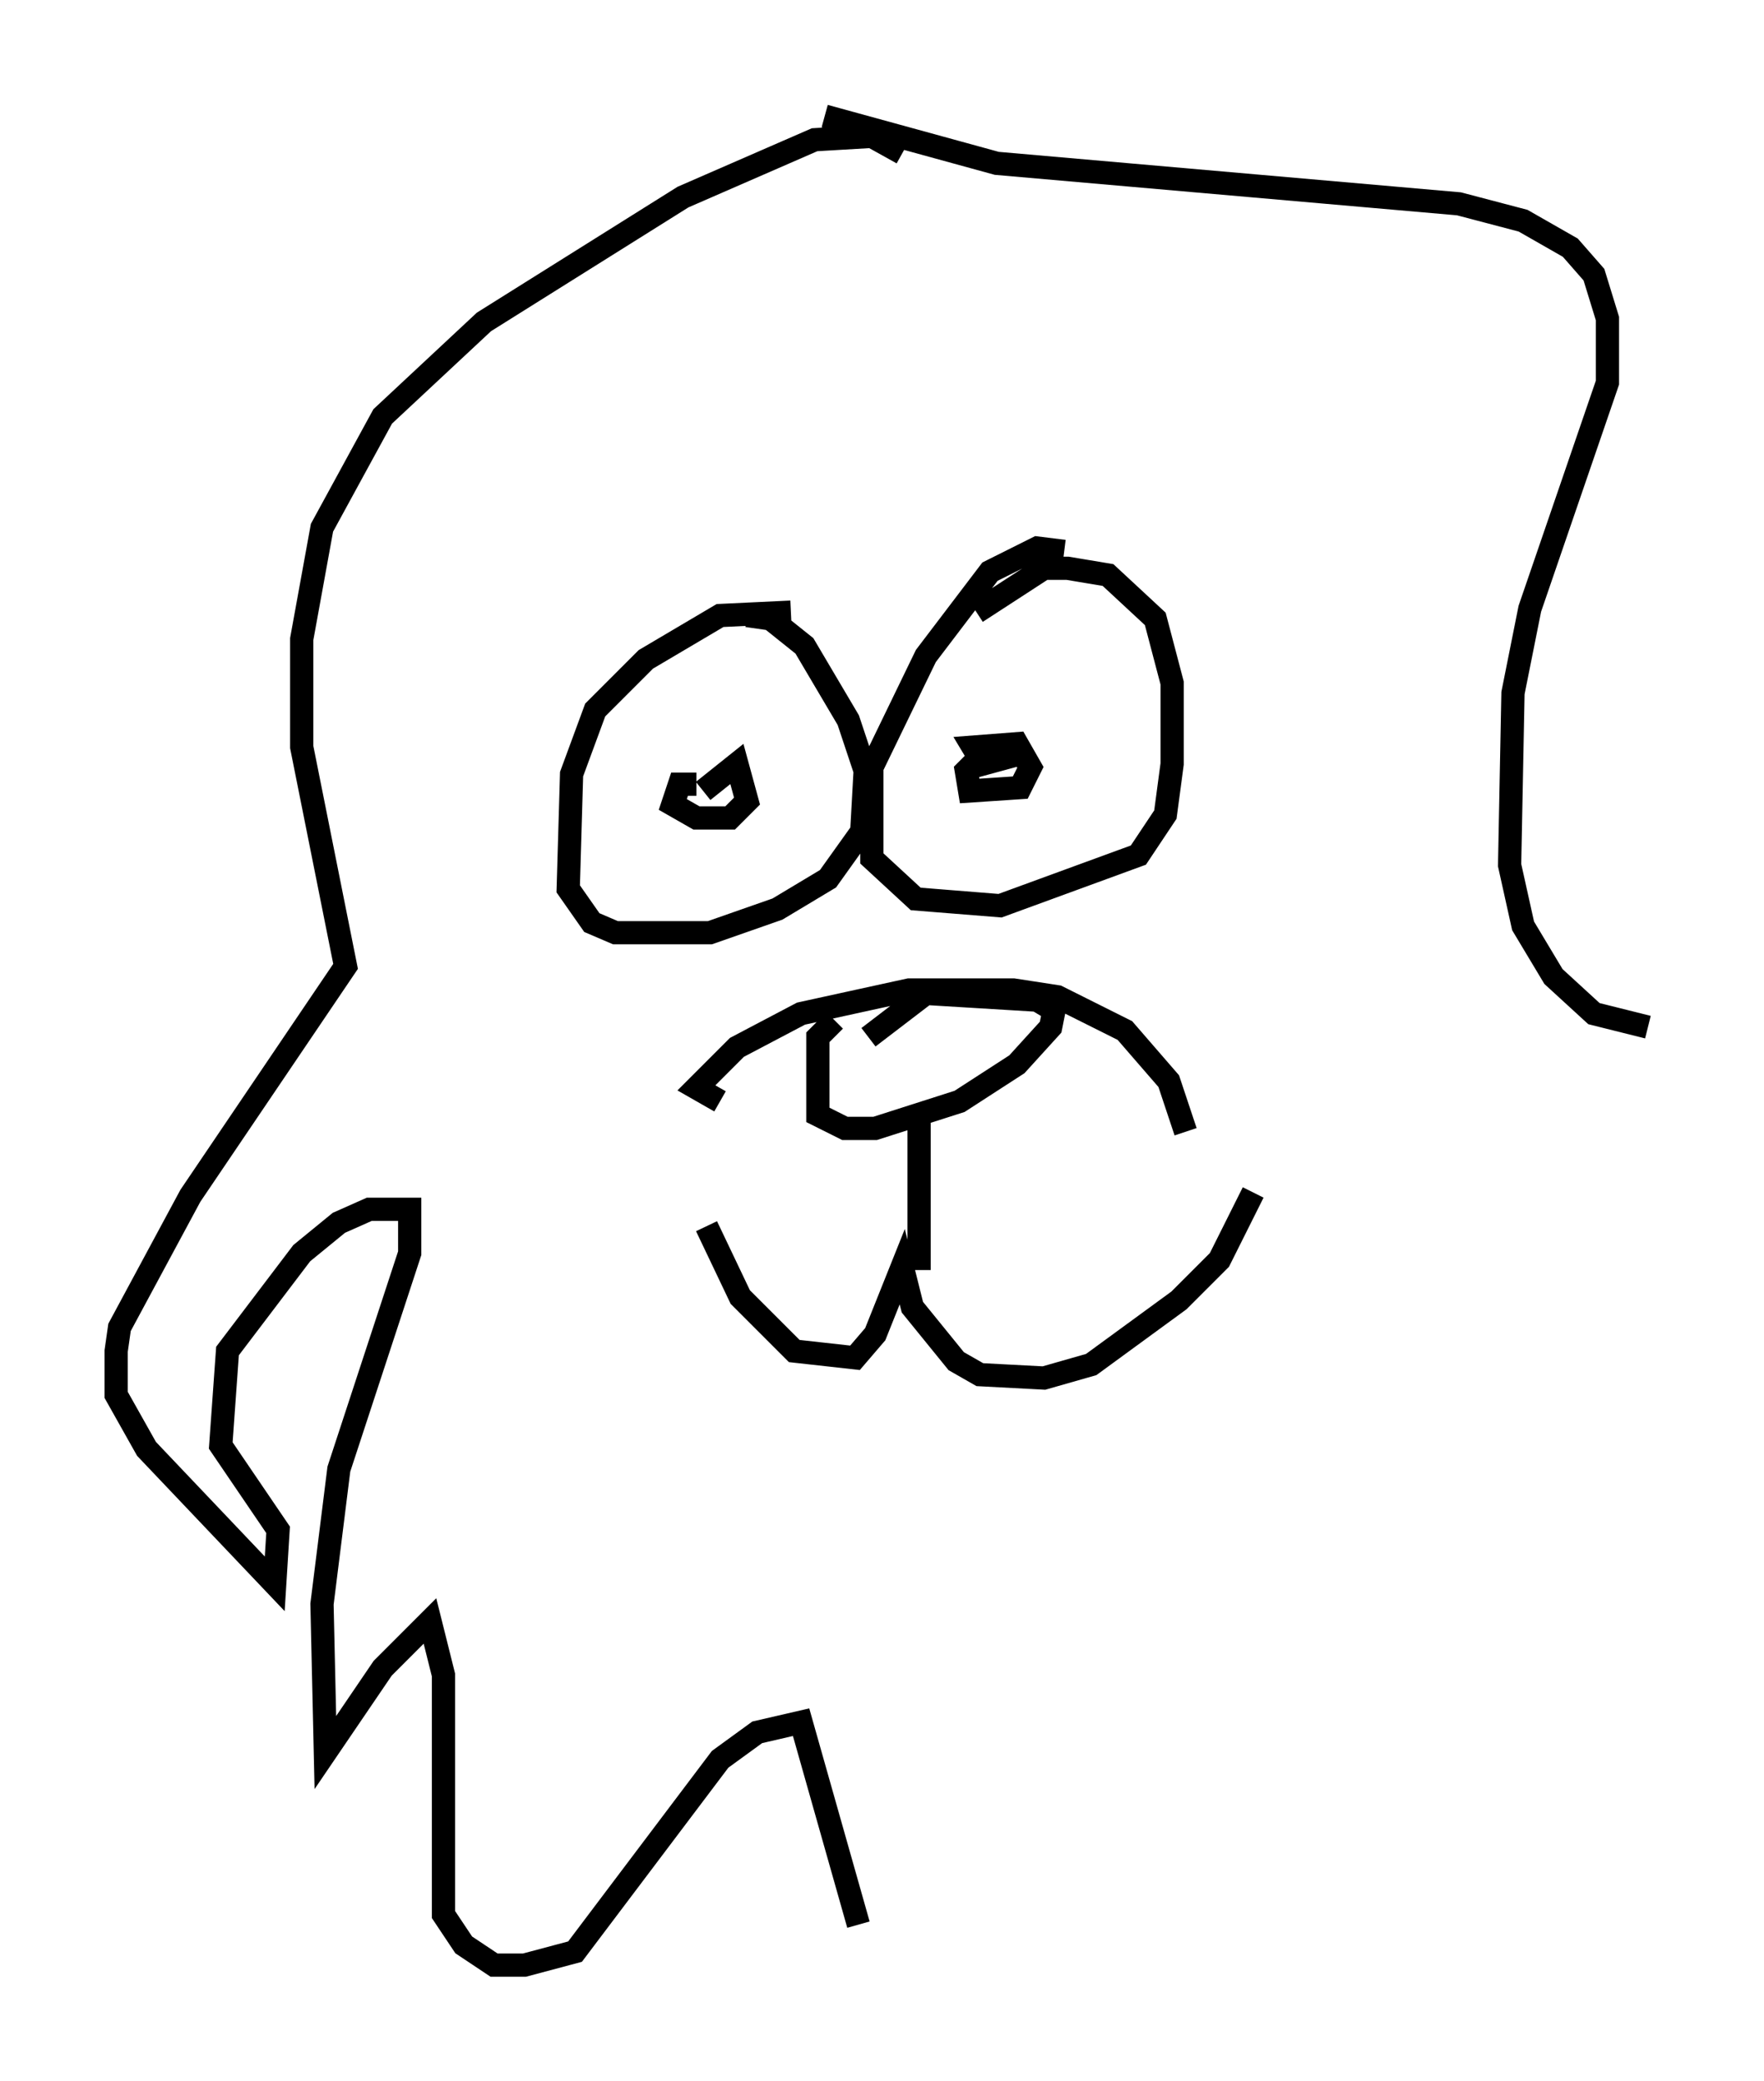 <?xml version="1.0" encoding="utf-8" ?>
<svg baseProfile="full" height="89.598" version="1.1" width="75.944" xmlns="http://www.w3.org/2000/svg" xmlns:ev="http://www.w3.org/2001/xml-events" xmlns:xlink="http://www.w3.org/1999/xlink"><defs /><rect fill="white" height="89.598" width="75.944" x="0" y="0" /><path d="M34.922, 26.788 m-0.872, -0.436 l-3.05, 0.145 -3.196, 1.888 l-2.179, 2.179 -1.017, 2.76 l-0.145, 4.939 1.017, 1.453 l1.017, 0.436 4.067, 0.0 l2.905, -1.017 2.179, -1.307 l1.453, -2.034 0.145, -2.615 l-0.726, -2.179 -1.888, -3.196 l-1.453, -1.162 -1.017, -0.145 m13.654, -2.76 l-1.162, -0.145 -2.034, 1.017 l-2.76, 3.631 -2.324, 4.793 l0.0, 3.922 1.888, 1.743 l3.631, 0.291 5.955, -2.179 l1.162, -1.743 0.291, -2.179 l0.0, -3.486 -0.726, -2.76 l-2.034, -1.888 -1.743, -0.291 l-1.017, 0.0 -2.905, 1.888 m-10.749, 5.955 l0.0, 0.0 m15.687, -0.581 l0.0, 0.0 m-3.05, 0.726 l-1.598, 0.436 -0.436, -0.726 l1.888, -0.145 0.581, 1.017 l-0.436, 0.872 -2.179, 0.145 l-0.145, -0.872 0.436, -0.436 m-11.765, 1.307 l1.453, -1.162 0.436, 1.598 l-0.726, 0.726 -1.453, 0.0 l-1.017, -0.581 0.291, -0.872 l0.726, 0.0 m1.017, 13.654 l-1.017, -0.581 1.743, -1.743 l2.76, -1.453 4.648, -1.017 l4.503, 0.0 1.888, 0.291 l2.905, 1.453 1.888, 2.179 l0.726, 2.179 m-15.106, -4.793 l-0.726, 0.726 0.0, 3.341 l1.162, 0.581 1.307, 0.0 l3.631, -1.162 2.469, -1.598 l1.453, -1.598 0.145, -0.726 l-0.726, -0.436 -4.793, -0.291 l-2.469, 1.888 m2.179, 3.631 l0.0, 6.391 m-9.151, -1.888 l1.453, 3.05 2.324, 2.324 l2.615, 0.291 0.872, -1.017 l1.162, -2.905 0.436, 1.743 l1.888, 2.324 1.017, 0.581 l2.76, 0.145 2.034, -0.581 l3.777, -2.76 1.743, -1.743 l1.453, -2.905 m-15.106, -44.737 l-1.307, -0.726 -2.469, 0.145 l-5.665, 2.469 -8.57, 5.374 l-4.358, 4.067 -2.615, 4.793 l-0.872, 4.793 0.0, 4.648 l1.888, 9.441 -6.682, 9.877 l-3.05, 5.665 -0.145, 1.017 l0.0, 1.888 1.307, 2.324 l5.52, 5.81 0.145, -2.324 l-2.469, -3.631 0.291, -4.067 l3.196, -4.212 1.598, -1.307 l1.307, -0.581 1.743, 0.0 l0.0, 1.888 -3.05, 9.296 l-0.726, 5.81 0.145, 6.391 l2.469, -3.631 2.034, -2.034 l0.581, 2.324 0.0, 10.313 l0.872, 1.307 1.307, 0.872 l1.307, 0.0 2.179, -0.581 l6.246, -8.279 1.598, -1.162 l1.888, -0.436 2.469, 8.715 m-1.453, -77.855 l7.408, 2.034 19.899, 1.743 l2.76, 0.726 2.034, 1.162 l1.017, 1.162 0.581, 1.888 l0.0, 2.76 -3.341, 9.732 l-0.726, 3.631 -0.145, 7.408 l0.581, 2.615 1.307, 2.179 l1.743, 1.598 2.324, 0.581 " fill="none" stroke="black" stroke-width="1" /></svg>